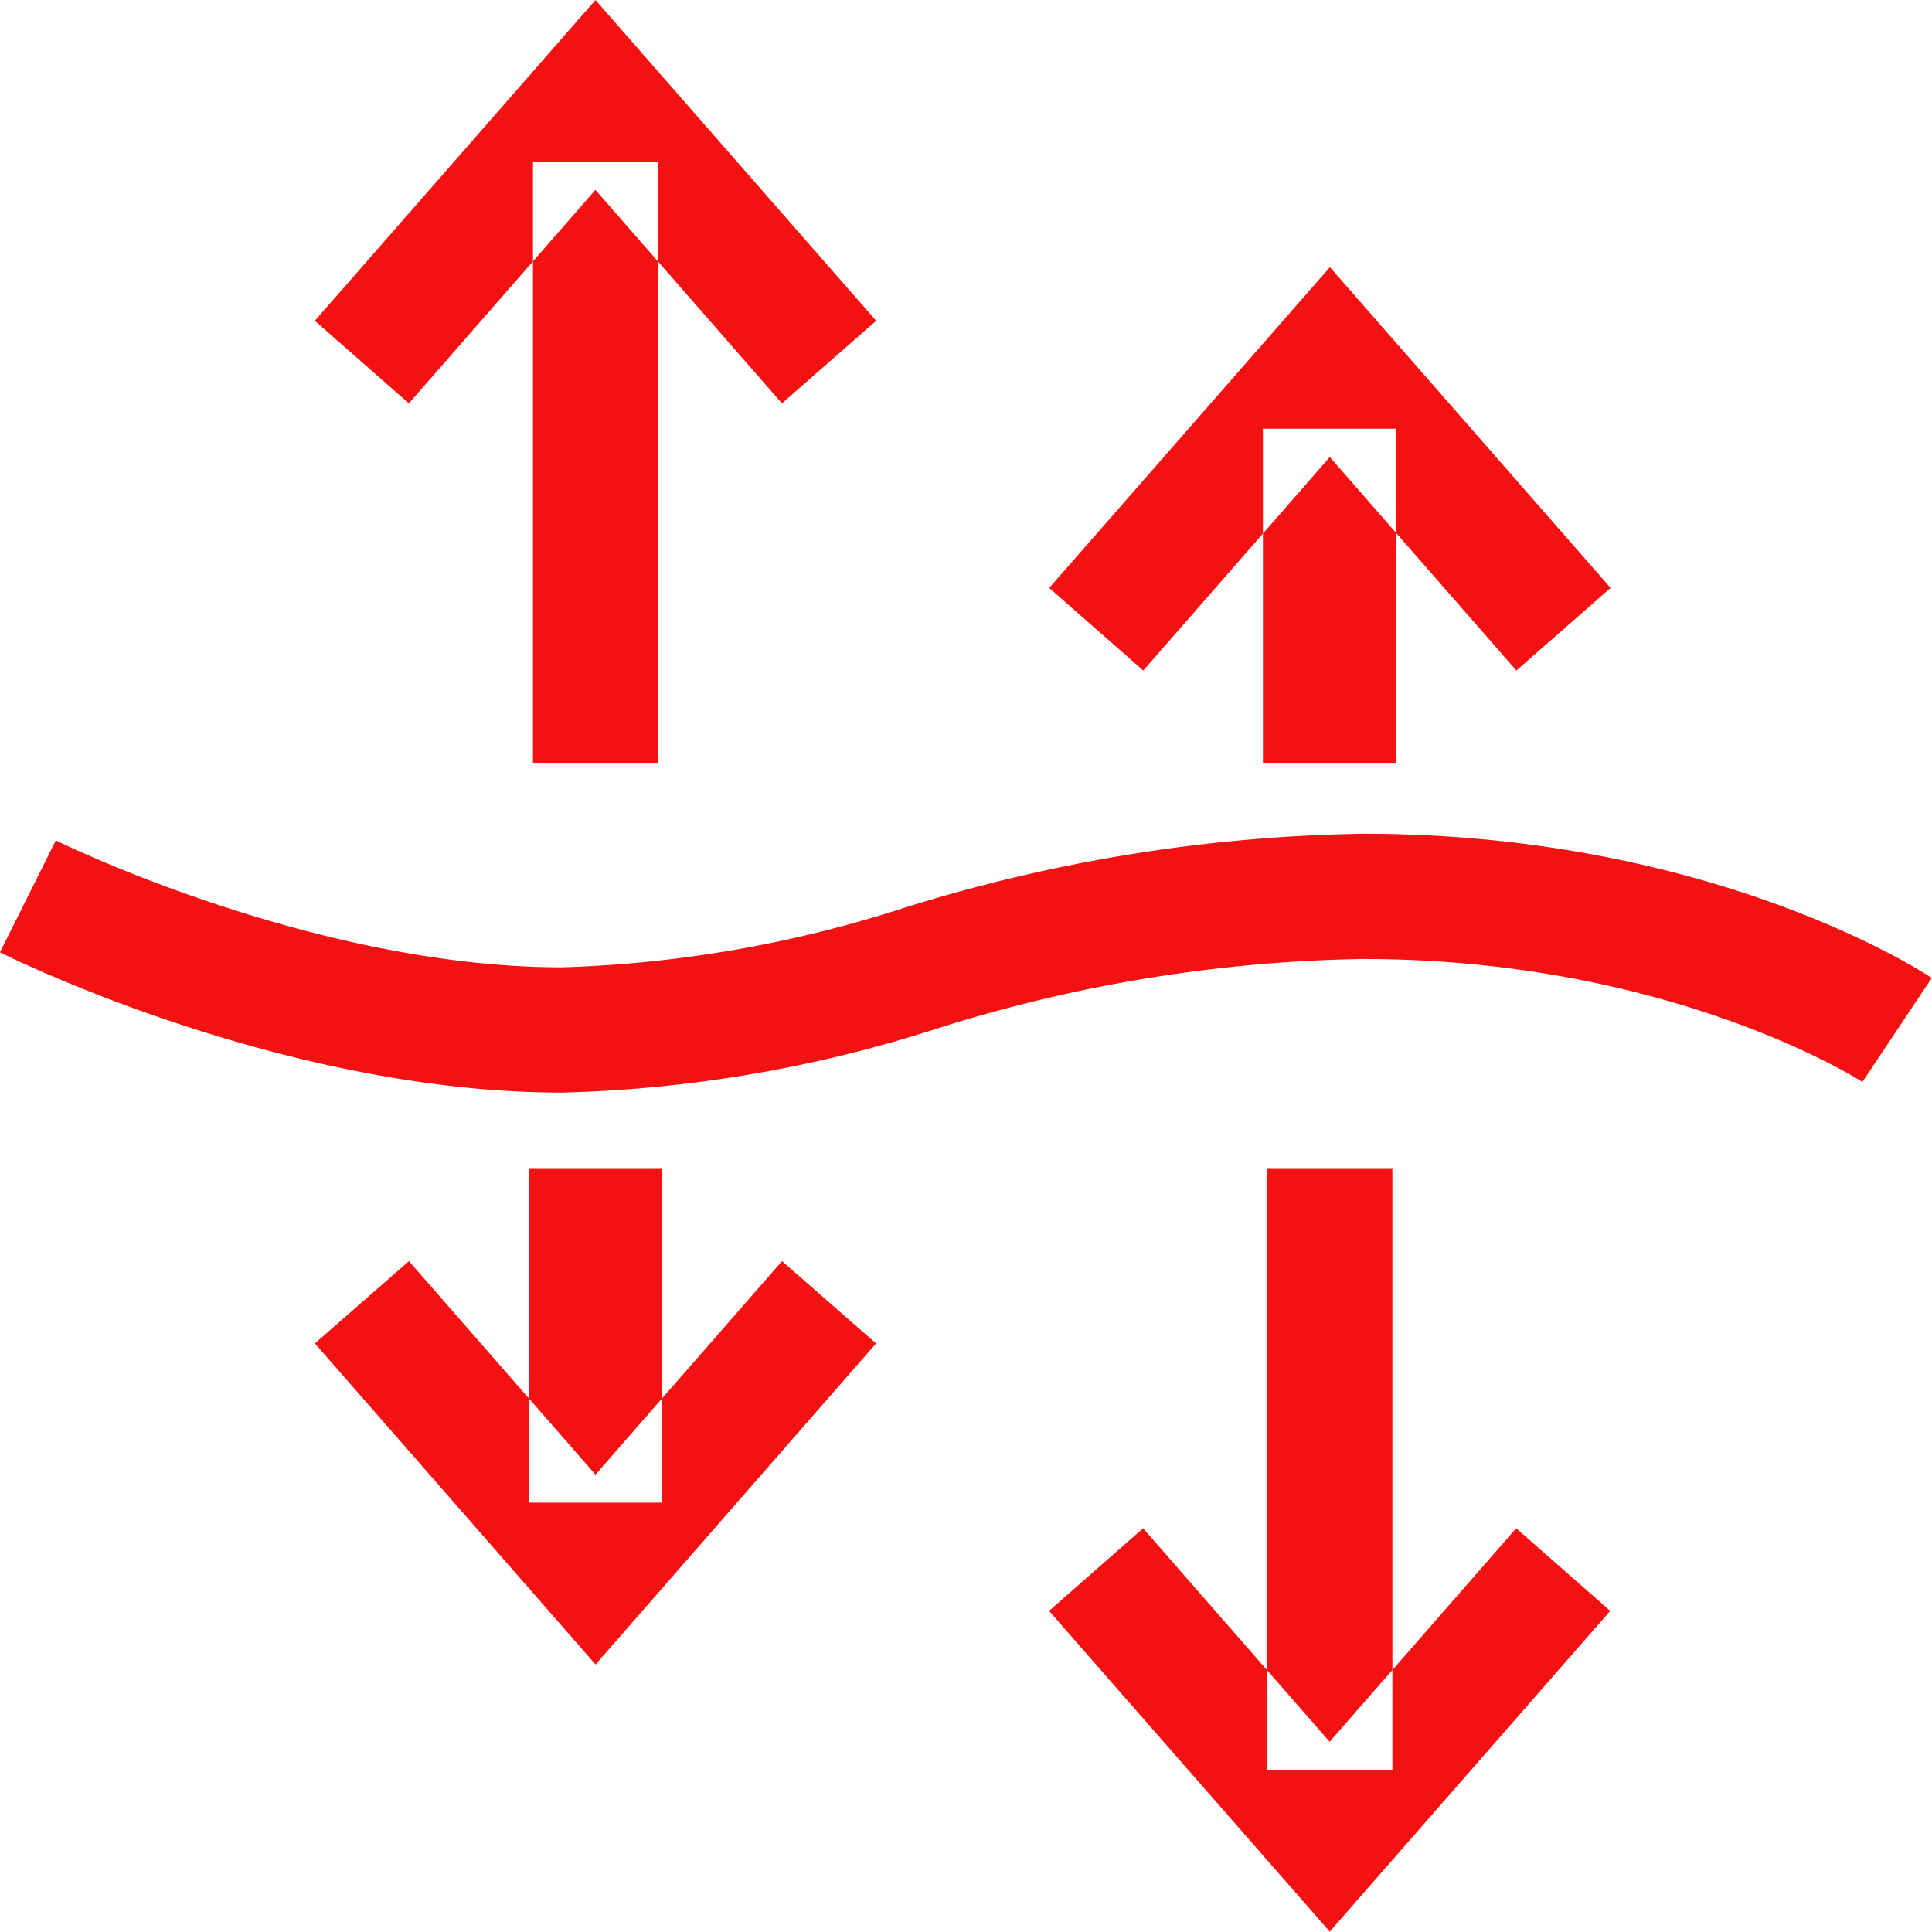 <svg xmlns="http://www.w3.org/2000/svg" width="58" height="58" viewBox="0 0 58 58">
  <defs>
    <style>
      .cls-1 {
        fill: #f41112;
        fill-rule: evenodd;
      }
    </style>
  </defs>
  <path id="icon-cfds.svg" class="cls-1" d="M943.87,1420.8c-8.362,0-16.529-4.04-16.872-4.21l1.678-3.36c0.077,0.04,7.735,3.81,15.194,3.81a36.878,36.878,0,0,0,10.257-1.78,48.5,48.5,0,0,1,13.793-2.23c10.469,0,16.809,4.15,17.074,4.33l-2.083,3.12c-0.05-.03-5.726-3.69-14.991-3.69a44.554,44.554,0,0,0-12.795,2.09A39.836,39.836,0,0,1,943.87,1420.8Zm2.879-9.9H943v-18.05h3.753v18.05Zm3.726-10.79-5.6-6.41-5.6,6.41-2.824-2.48,8.426-9.63,8.427,9.63Zm18.447,10.79h-4.008v-10.03h4.008v10.03Zm3.6-2.77-5.6-6.41-5.6,6.41-2.824-2.48,8.427-9.63,8.426,9.63Zm-3.725,33h-3.754v-18.04H968.8v18.04Zm-1.877,4.86-8.427-9.63,2.824-2.48,5.6,6.41,5.6-6.41,2.824,2.48Zm-20.041-12.88h-4.009v-10.02h4.009v10.02Zm-2,4.86-8.426-9.64,2.824-2.47,5.6,6.41,5.6-6.41,2.824,2.47Z" transform="translate(-927 -1388)"/>
</svg>
